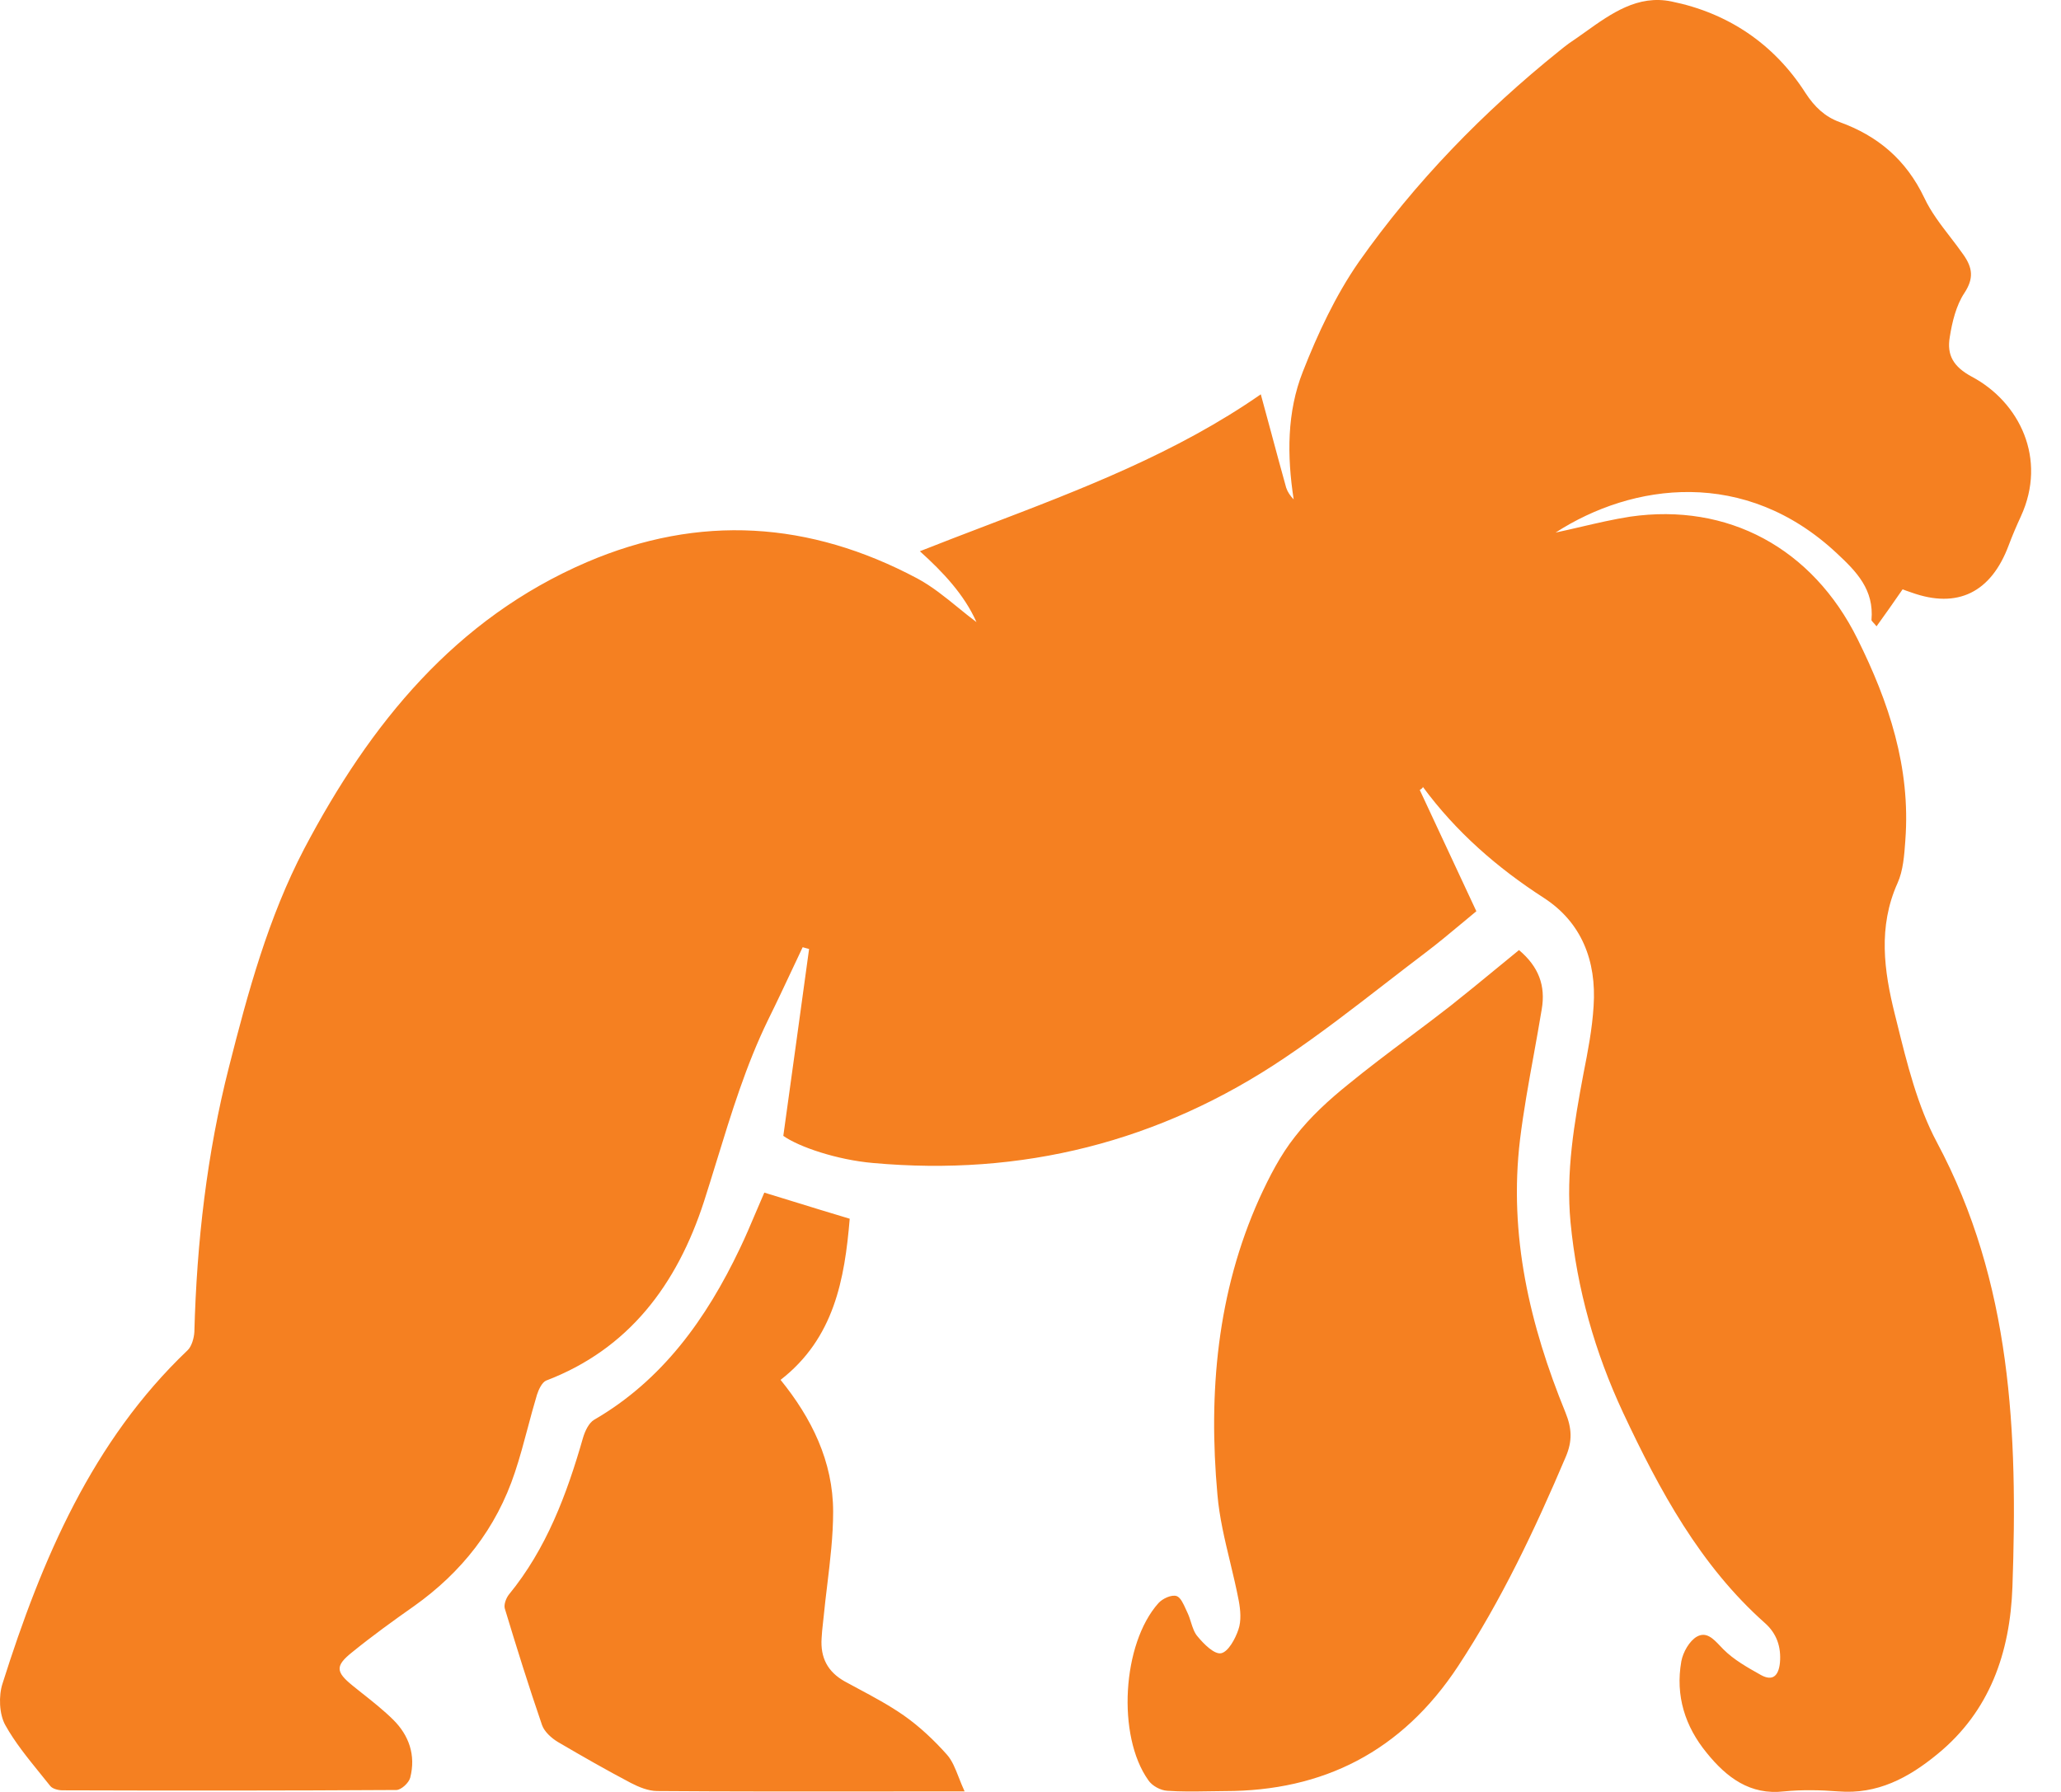 <svg width="46" height="40" viewBox="0 0 46 40" fill="none" xmlns="http://www.w3.org/2000/svg">
<path fill-rule="evenodd" clip-rule="evenodd" d="M31.688 17.634L31.69 17.638C32.105 18.526 32.52 19.414 32.951 20.341C32.842 20.431 32.731 20.523 32.619 20.617L32.619 20.617L32.619 20.617C32.365 20.828 32.104 21.047 31.831 21.254C31.528 21.483 31.228 21.716 30.927 21.948L30.927 21.948C30.186 22.522 29.445 23.095 28.67 23.616C25.879 25.497 22.8 26.261 19.488 25.961C18.678 25.891 17.824 25.599 17.483 25.355C17.68 23.942 17.868 22.567 18.057 21.192L18.057 21.19L18.058 21.183C18.035 21.176 18.011 21.17 17.986 21.164C17.962 21.158 17.937 21.152 17.915 21.144C17.841 21.3 17.768 21.456 17.695 21.611C17.513 21.998 17.332 22.384 17.143 22.766C16.652 23.774 16.324 24.845 15.994 25.919C15.902 26.219 15.809 26.52 15.713 26.819C15.108 28.685 14.027 30.117 12.189 30.818C12.098 30.857 12.023 31.015 11.985 31.133C11.911 31.378 11.845 31.625 11.779 31.873C11.69 32.206 11.602 32.539 11.493 32.864C11.077 34.124 10.298 35.1 9.247 35.848C8.778 36.178 8.309 36.517 7.863 36.879C7.477 37.186 7.492 37.32 7.87 37.627C7.944 37.687 8.018 37.746 8.092 37.805L8.093 37.805L8.093 37.805C8.33 37.993 8.565 38.18 8.778 38.39C9.126 38.736 9.285 39.177 9.156 39.681C9.126 39.799 8.952 39.957 8.846 39.957C6.365 39.972 3.877 39.972 1.396 39.964C1.305 39.964 1.177 39.933 1.124 39.87C1.048 39.774 0.97 39.678 0.892 39.582L0.892 39.582C0.613 39.237 0.331 38.89 0.118 38.508C-0.018 38.264 -0.034 37.855 0.057 37.579C0.935 34.801 2.062 32.164 4.187 30.141C4.278 30.055 4.331 29.866 4.338 29.732C4.391 27.733 4.618 25.749 5.11 23.82C5.533 22.152 5.987 20.483 6.789 18.948C8.264 16.146 10.169 13.808 13.097 12.549C15.615 11.47 18.073 11.636 20.471 12.911C20.8 13.087 21.098 13.33 21.388 13.566C21.524 13.677 21.659 13.786 21.794 13.887C21.522 13.273 21.046 12.769 20.531 12.305C21.016 12.113 21.502 11.927 21.987 11.742C24.132 10.924 26.259 10.111 28.14 8.802C28.223 9.102 28.304 9.405 28.386 9.709L28.386 9.71L28.386 9.71C28.491 10.101 28.597 10.494 28.707 10.888C28.738 10.982 28.798 11.069 28.874 11.148C28.723 10.172 28.723 9.196 29.078 8.298C29.411 7.448 29.812 6.59 30.326 5.85C31.589 4.056 33.109 2.497 34.804 1.135L34.804 1.135C34.872 1.08 34.94 1.025 35.015 0.97C35.137 0.889 35.257 0.803 35.378 0.717C35.963 0.299 36.555 -0.123 37.307 0.033C38.547 0.285 39.584 0.962 40.295 2.072C40.499 2.387 40.733 2.607 41.059 2.725C41.906 3.032 42.541 3.56 42.95 4.418C43.097 4.731 43.311 5.009 43.525 5.287C43.628 5.421 43.731 5.555 43.827 5.693C44.023 5.976 44.061 6.212 43.842 6.543C43.66 6.818 43.57 7.188 43.517 7.527C43.449 7.928 43.6 8.188 44.008 8.408C45.075 8.975 45.695 10.242 45.105 11.525C45.007 11.738 44.916 11.95 44.833 12.171C44.44 13.226 43.691 13.596 42.662 13.226C42.645 13.22 42.627 13.214 42.61 13.208L42.61 13.208C42.558 13.19 42.505 13.172 42.465 13.155C42.276 13.43 42.087 13.698 41.883 13.981C41.854 13.944 41.829 13.918 41.81 13.897C41.785 13.869 41.77 13.853 41.77 13.84C41.83 13.163 41.437 12.761 40.998 12.352C38.948 10.431 36.437 10.778 34.72 11.888C34.913 11.847 35.105 11.802 35.295 11.758L35.295 11.758C35.658 11.674 36.018 11.59 36.384 11.533C38.563 11.219 40.453 12.234 41.459 14.265C42.155 15.666 42.647 17.13 42.526 18.751L42.525 18.77C42.502 19.088 42.478 19.434 42.352 19.712C41.913 20.688 42.049 21.672 42.291 22.64L42.336 22.82C42.563 23.74 42.796 24.684 43.229 25.497C44.901 28.622 45.037 31.999 44.916 35.423C44.863 36.895 44.409 38.201 43.244 39.154C42.594 39.689 41.898 40.059 41.028 39.988C40.627 39.957 40.219 39.949 39.818 39.988C39.062 40.075 38.54 39.681 38.094 39.13C37.61 38.54 37.39 37.855 37.526 37.084C37.564 36.879 37.708 36.627 37.874 36.533C38.083 36.417 38.236 36.577 38.391 36.74C38.415 36.766 38.44 36.791 38.464 36.816C38.697 37.051 39.005 37.223 39.299 37.388L39.299 37.388L39.304 37.391C39.561 37.532 39.697 37.414 39.727 37.115C39.758 36.761 39.652 36.462 39.395 36.233C37.95 34.95 37.042 33.274 36.226 31.534C35.598 30.188 35.197 28.779 35.053 27.284C34.947 26.158 35.136 25.064 35.341 23.97C35.439 23.474 35.537 22.97 35.568 22.459C35.636 21.443 35.295 20.585 34.456 20.042C33.419 19.373 32.497 18.57 31.756 17.563C31.763 17.586 31.725 17.61 31.688 17.634ZM33.903 21.208C34.342 21.578 34.501 22.003 34.41 22.531C34.354 22.872 34.292 23.212 34.231 23.552C34.117 24.177 34.004 24.803 33.926 25.435C33.669 27.568 34.145 29.583 34.939 31.528C35.083 31.882 35.098 32.165 34.947 32.519C34.258 34.141 33.51 35.723 32.542 37.195C31.286 39.1 29.531 39.981 27.338 39.981C27.208 39.981 27.079 39.983 26.951 39.986C26.651 39.991 26.354 39.995 26.052 39.974C25.901 39.966 25.712 39.863 25.629 39.737C24.925 38.746 25.046 36.691 25.855 35.786C25.946 35.684 26.151 35.589 26.264 35.629C26.35 35.661 26.411 35.797 26.468 35.923L26.468 35.923C26.481 35.952 26.493 35.98 26.506 36.006C26.537 36.071 26.56 36.143 26.582 36.214C26.62 36.333 26.657 36.45 26.733 36.534C26.869 36.699 27.104 36.935 27.255 36.904C27.414 36.872 27.572 36.581 27.64 36.376C27.709 36.179 27.686 35.935 27.648 35.731C27.593 35.443 27.524 35.157 27.456 34.871L27.456 34.871L27.456 34.871C27.335 34.369 27.215 33.868 27.172 33.362C26.967 31.087 27.164 28.851 28.109 26.75C28.329 26.27 28.578 25.782 28.904 25.372C29.244 24.931 29.668 24.546 30.099 24.199C30.541 23.838 30.997 23.495 31.453 23.153C31.762 22.922 32.07 22.69 32.375 22.452C32.715 22.183 33.052 21.906 33.394 21.625C33.562 21.487 33.731 21.348 33.903 21.208ZM17.648 26.803C17.453 26.743 17.258 26.683 17.059 26.622C16.992 26.774 16.927 26.928 16.861 27.083C16.75 27.345 16.639 27.609 16.515 27.866C15.766 29.44 14.783 30.81 13.262 31.692C13.142 31.762 13.058 31.943 13.013 32.093C12.65 33.36 12.196 34.572 11.357 35.596C11.296 35.674 11.243 35.816 11.266 35.903C11.53 36.776 11.803 37.65 12.098 38.508C12.151 38.658 12.309 38.799 12.453 38.886C12.99 39.201 13.527 39.508 14.079 39.799C14.261 39.893 14.473 39.98 14.669 39.98C16.269 39.992 17.864 39.99 19.461 39.989C19.994 39.988 20.527 39.988 21.06 39.988H21.529C21.479 39.879 21.437 39.773 21.398 39.673C21.32 39.475 21.252 39.3 21.136 39.169C20.849 38.846 20.523 38.539 20.175 38.295C19.849 38.067 19.494 37.877 19.141 37.688C19.044 37.636 18.948 37.584 18.852 37.532C18.474 37.319 18.307 37.005 18.338 36.564C18.343 36.459 18.354 36.354 18.366 36.249C18.372 36.197 18.378 36.144 18.383 36.092C18.406 35.853 18.435 35.614 18.464 35.375C18.529 34.832 18.595 34.287 18.595 33.746C18.595 32.62 18.111 31.652 17.422 30.802C18.617 29.873 18.852 28.559 18.965 27.205C18.511 27.069 18.081 26.937 17.648 26.803Z" fill="#F58021"/>
</svg>
